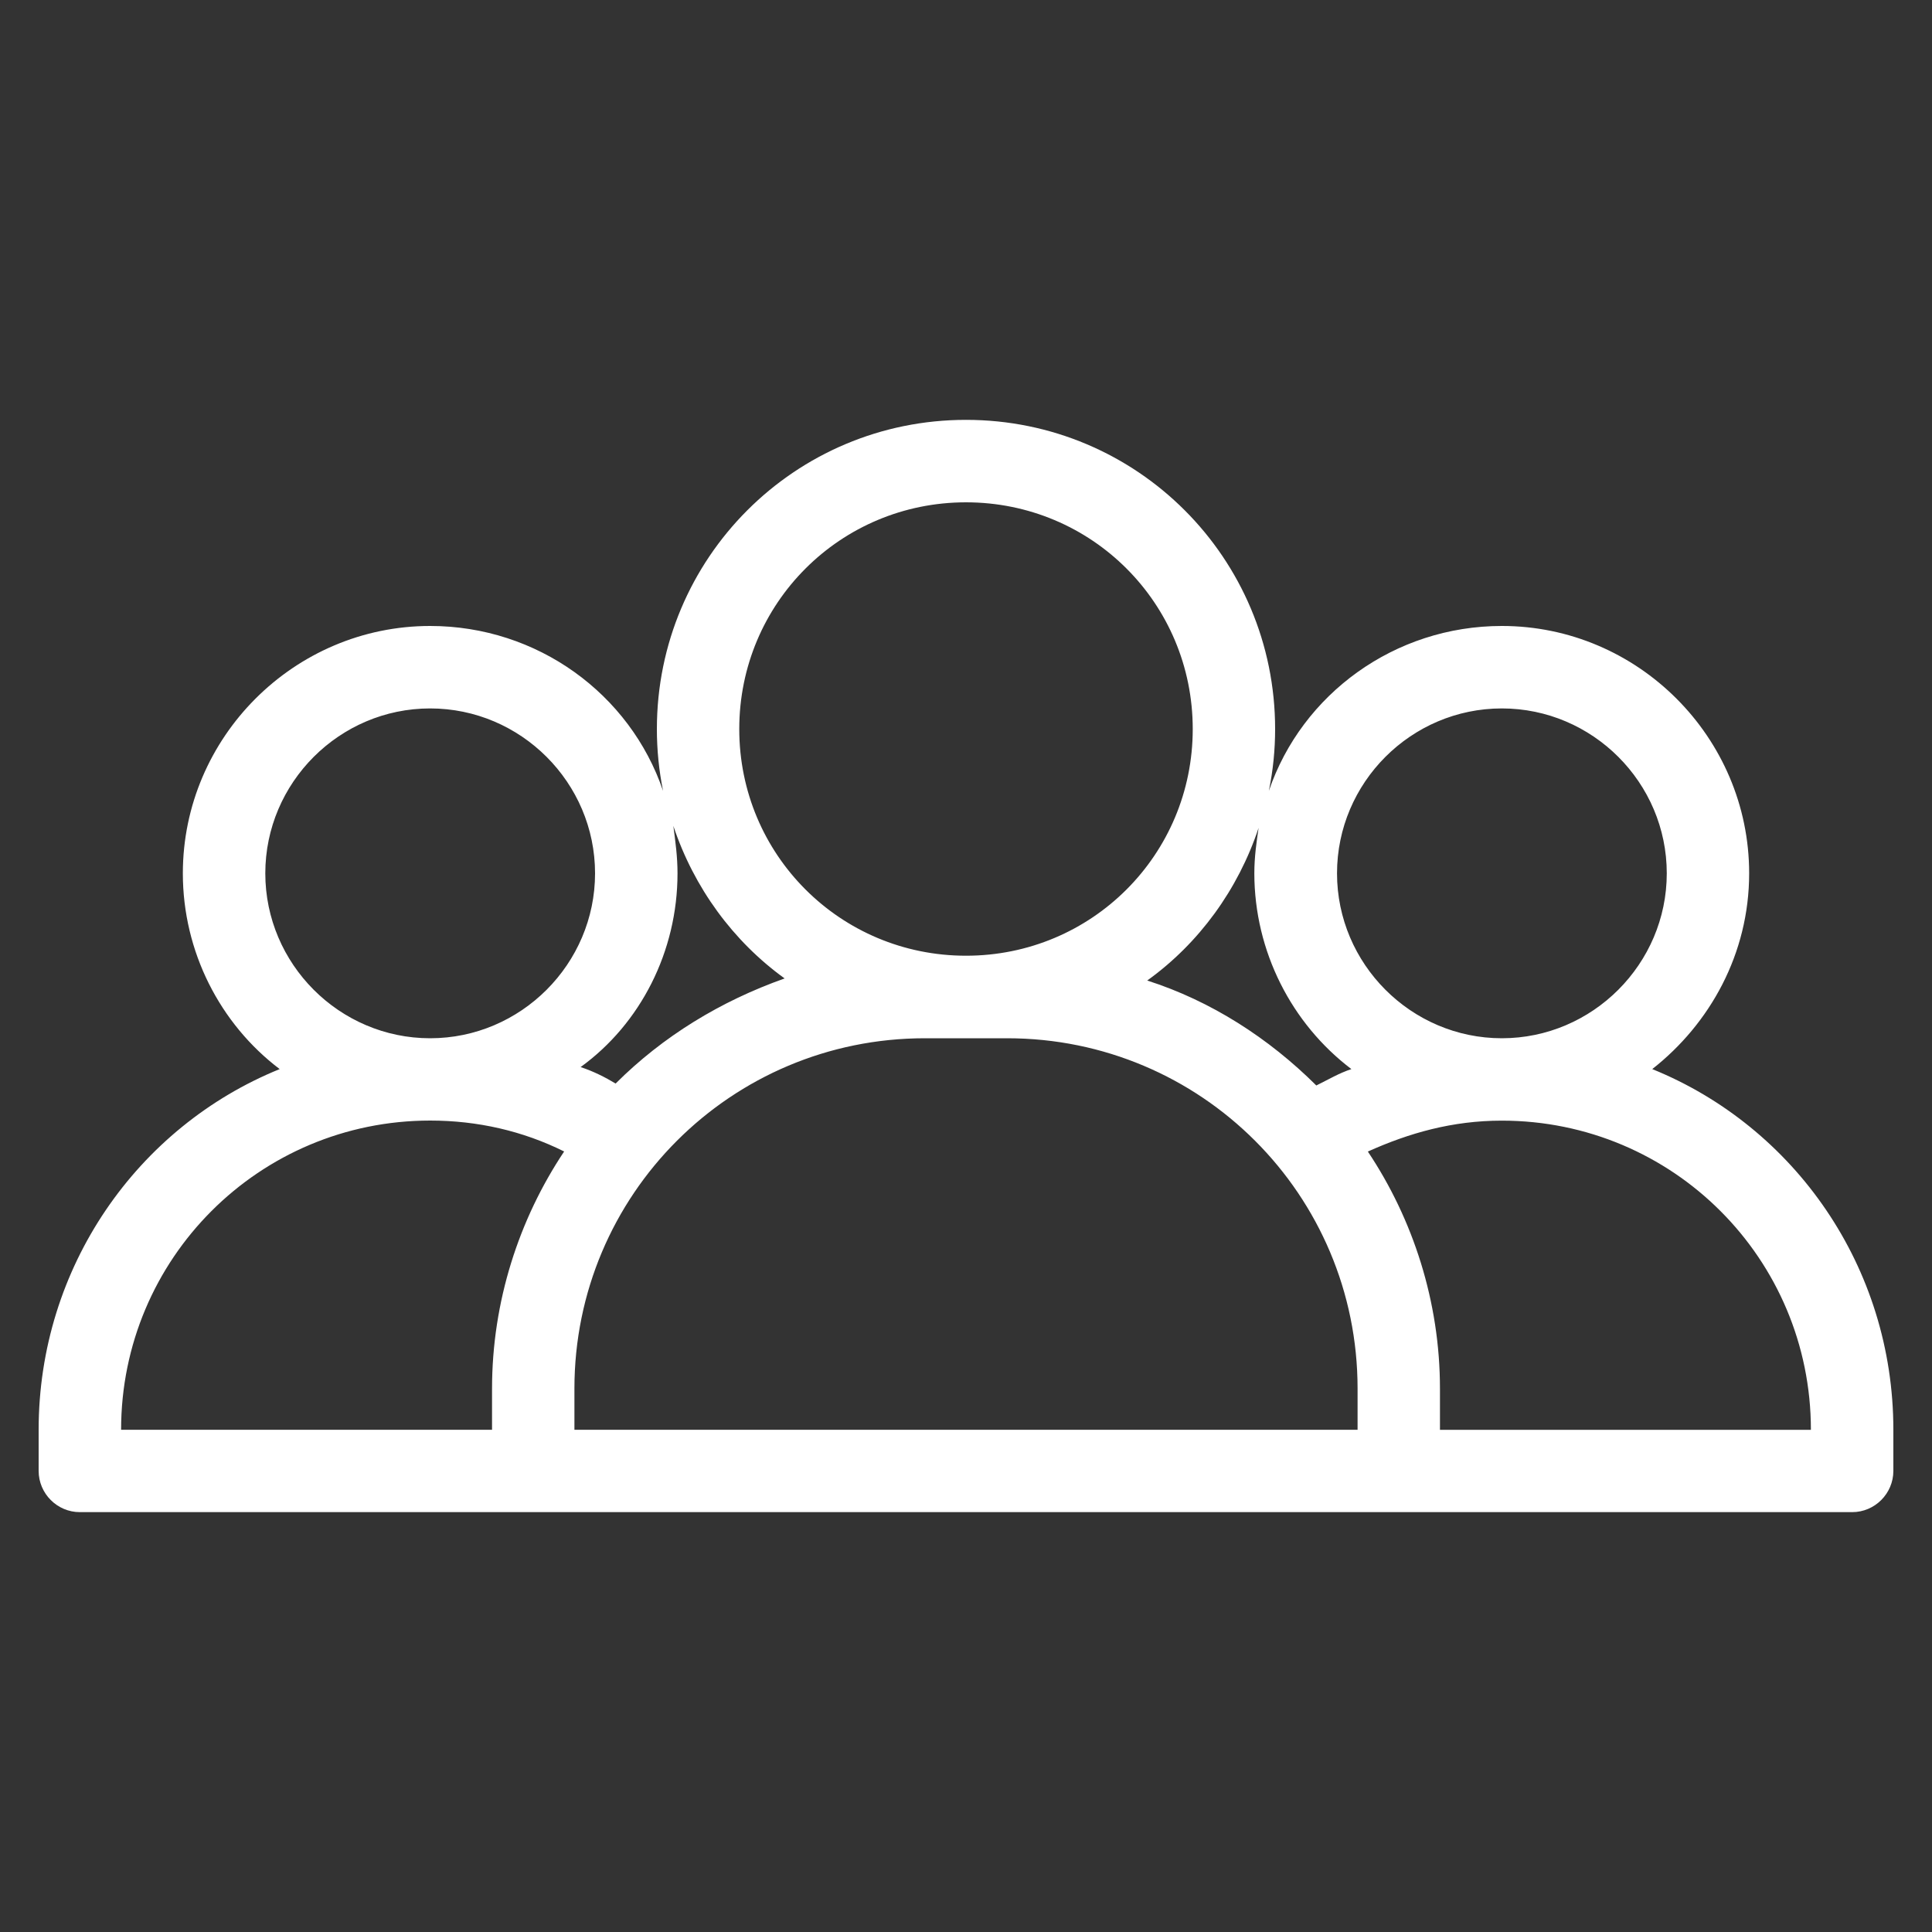 <?xml version="1.0" encoding="utf-8"?>
<!-- Generator: Adobe Illustrator 16.0.0, SVG Export Plug-In . SVG Version: 6.00 Build 0)  -->
<!DOCTYPE svg PUBLIC "-//W3C//DTD SVG 1.1//EN" "http://www.w3.org/Graphics/SVG/1.1/DTD/svg11.dtd">
<svg version="1.1" id="Layer_1" xmlns="http://www.w3.org/2000/svg" xmlns:xlink="http://www.w3.org/1999/xlink" x="0px" y="0px"
	 width="25px" height="25px" viewBox="61.5 -0.5 25 25" enable-background="new 61.5 -0.5 25 25" xml:space="preserve">
<rect x="61.5" y="-0.5" width="25" height="25" fill="#333333" stroke="none"/>
<path fill="#FFFFFF" d="M82.88,13.334c0.747-0.586,1.254-1.493,1.254-2.533c0-1.76-1.44-3.201-3.2-3.201
	c-1.387,0-2.587,0.88-3.015,2.134C77.974,9.466,78,9.2,78,8.934c0-2.214-1.786-4.001-4-4.001c-2.213,0-4,1.787-4,4.001
	c0,0.267,0.026,0.532,0.08,0.8C69.653,8.479,68.453,7.6,67.066,7.6c-1.76,0-3.2,1.441-3.2,3.201c0,1.013,0.48,1.947,1.253,2.533
	C63.28,14.08,62,15.895,62,18.001v0.532c0,0.294,0.24,0.534,0.533,0.534h22.934c0.293,0,0.533-0.24,0.533-0.534v-0.532
	C86,15.895,84.721,14.08,82.88,13.334z M80.934,8.667c1.173,0,2.134,0.96,2.134,2.134c0,1.172-0.961,2.134-2.134,2.134
	c-1.174,0-2.133-0.962-2.133-2.134C78.801,9.627,79.76,8.667,80.934,8.667z M78.987,13.334c-0.161,0.053-0.293,0.133-0.454,0.212
	c-0.614-0.611-1.36-1.093-2.188-1.358c0.668-0.48,1.175-1.174,1.441-1.975c-0.027,0.187-0.055,0.374-0.055,0.588
	C77.732,11.813,78.214,12.748,78.987,13.334z M74,6c1.627,0,2.934,1.307,2.934,2.934c0,1.626-1.307,2.933-2.934,2.933
	c-1.626,0-2.934-1.307-2.934-2.933C71.066,7.307,72.374,6,74,6z M70.267,10.801c0-0.214-0.026-0.401-0.054-0.614
	c0.267,0.801,0.774,1.493,1.44,1.974c-0.827,0.293-1.573,0.747-2.187,1.36c-0.133-0.081-0.293-0.161-0.453-0.213
	C69.787,12.748,70.267,11.813,70.267,10.801z M64.933,10.801c0-1.174,0.96-2.134,2.133-2.134s2.134,0.96,2.134,2.134
	c0,1.172-0.96,2.134-2.134,2.134S64.933,11.973,64.933,10.801z M67.867,17.468v0.533h-4.8c0-2.214,1.787-4.001,4-4.001
	c0.613,0,1.2,0.135,1.733,0.4C68.213,15.28,67.867,16.347,67.867,17.468z M79.067,18.001H68.933v-0.533
	c0-2.508,2.027-4.533,4.534-4.533h1.066c2.507,0,4.534,2.025,4.534,4.533V18.001z M80.133,18.001v-0.533
	c0-1.121-0.346-2.188-0.933-3.067c0.533-0.24,1.094-0.4,1.733-0.4c2.214,0,4,1.787,4,4.001H80.133z"/>
</svg>
